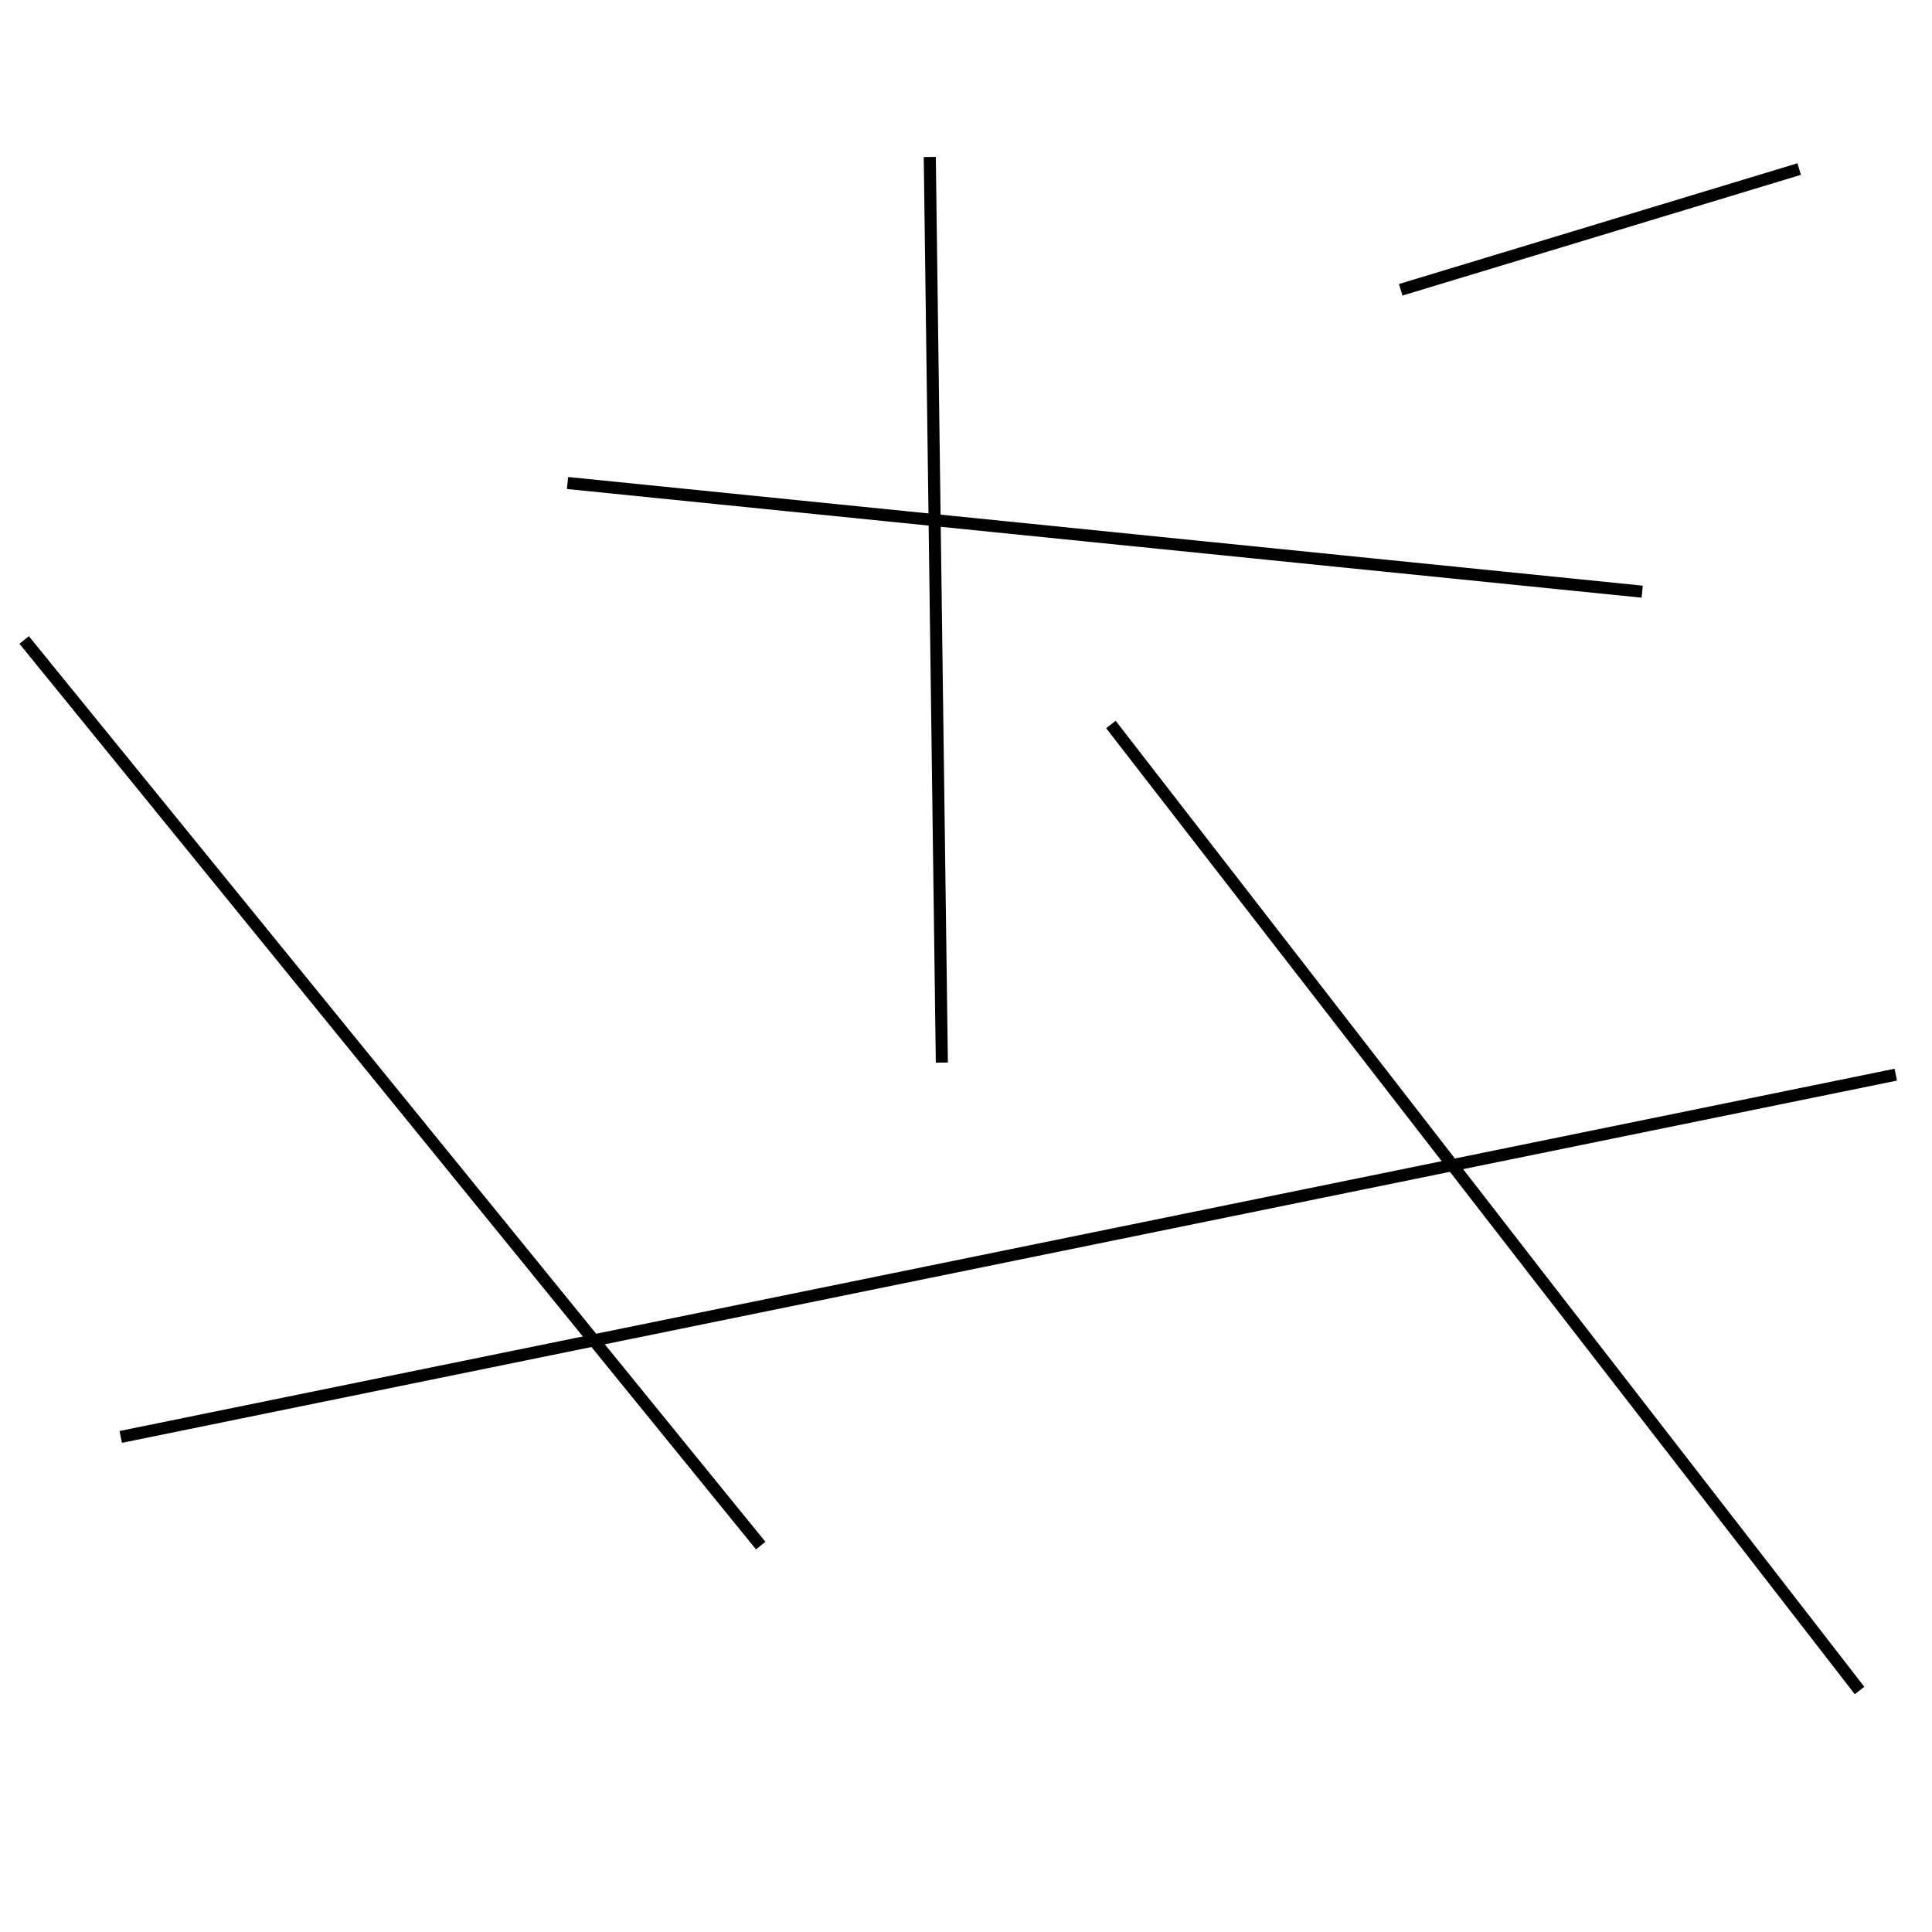 <?xml version="1.0" encoding="utf-8" ?>
<svg baseProfile="full" height="160" version="1.1" width="160" xmlns="http://www.w3.org/2000/svg" xmlns:ev="http://www.w3.org/2001/xml-events" xmlns:xlink="http://www.w3.org/1999/xlink"><defs /><line stroke="black" stroke-width="1" x1="63" x2="2" y1="128" y2="53" /><line stroke="black" stroke-width="1" x1="77" x2="78" y1="13" y2="88" /><line stroke="black" stroke-width="1" x1="154" x2="92" y1="140" y2="60" /><line stroke="black" stroke-width="1" x1="47" x2="136" y1="40" y2="49" /><line stroke="black" stroke-width="1" x1="10" x2="157" y1="119" y2="89" /><line stroke="black" stroke-width="1" x1="116" x2="149" y1="24" y2="14" /></svg>